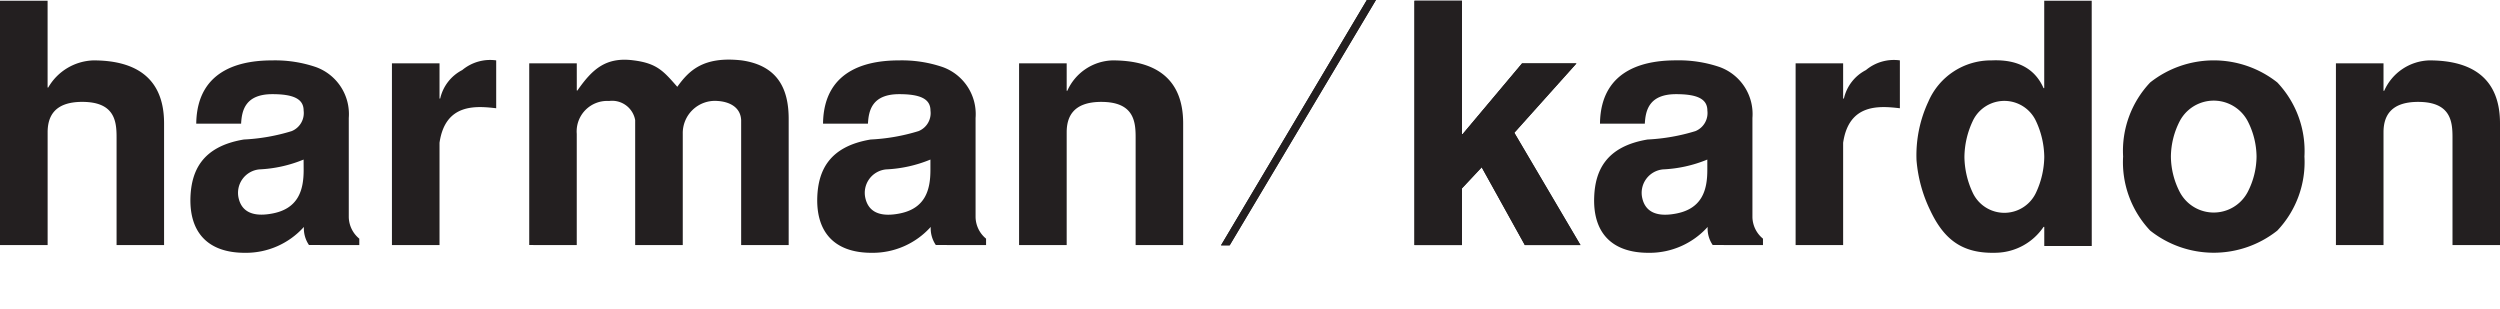 <svg xmlns="http://www.w3.org/2000/svg" viewBox="0 0 178 22">
  <defs>
    <style>
      .a {
        fill: #231f20;
      }
    </style>
  </defs>
  <title>harman_kardon</title>
  <g>
    <path class="a" d="M0,.053H3.389V6.231h.045A3.853,3.853,0,0,1,6.654,4.3c3,0,5.028,1.24,5.028,4.483v8.666H8.3V9.762c0-1.149-.149-2.508-2.445-2.508-2.057,0-2.464,1.124-2.464,2.172v8.021H0Z"/>
    <path class="a" d="M22,17.446a2.1,2.1,0,0,1-.363-1.289A5.546,5.546,0,0,1,17.434,18c-2.659,0-3.968-1.48-3.873-3.989.079-1.813.8-3.577,3.8-4.078a13.777,13.777,0,0,0,3.412-.6,1.388,1.388,0,0,0,.846-1.458c0-.811-.68-1.171-2.225-1.171-1.937,0-2.178,1.171-2.227,2.1H13.973C14.025,4.677,17.6,4.3,19.394,4.3a9.008,9.008,0,0,1,3.094.474A3.56,3.56,0,0,1,24.833,8.4v7.066a2.043,2.043,0,0,0,.749,1.527v.455Zm-.384-6.086a9.34,9.34,0,0,1-3.146.7A1.678,1.678,0,0,0,17,14.149c.19.766.8,1.315,2.246,1.078,2.011-.312,2.374-1.7,2.374-3.126Z"/>
    <path class="a" d="M27.906,4.511h3.388V7.016h.048A3.032,3.032,0,0,1,32.91,4.989a3.11,3.11,0,0,1,2.419-.69V7.707c-1.45-.167-3.627-.357-4.035,2.458v7.282H27.906Z"/>
    <path class="a" d="M37.681,17.446V4.511h3.386V6.445h.044C42.177,4.914,43.146,4.034,45.13,4.3c1.665.212,2.13.786,3.093,1.881.822-1.142,1.84-2.192,4.593-1.881,2.618.378,3.338,2.1,3.338,4.172v8.975H52.77v-8.9c-.05-.956-.89-1.313-1.692-1.359a2.293,2.293,0,0,0-2.465,2.337v7.924H45.224v-8.9a1.668,1.668,0,0,0-1.859-1.359,2.171,2.171,0,0,0-2.3,2.337v7.924Z"/>
    <path class="a" d="M66.631,17.446a2.117,2.117,0,0,1-.364-1.289A5.556,5.556,0,0,1,62.06,18c-2.657,0-3.963-1.48-3.869-3.989.075-1.813.8-3.577,3.8-4.078a13.777,13.777,0,0,0,3.413-.6,1.378,1.378,0,0,0,.846-1.458c0-.811-.68-1.171-2.224-1.171-1.938,0-2.178,1.171-2.228,2.1H58.6C58.65,4.677,62.233,4.3,64.022,4.3a8.993,8.993,0,0,1,3.093.474A3.559,3.559,0,0,1,69.461,8.4v7.066a2.034,2.034,0,0,0,.747,1.527v.455Zm-.385-6.086a9.34,9.34,0,0,1-3.143.7,1.677,1.677,0,0,0-1.477,2.094c.194.766.8,1.315,2.25,1.078,2.007-.312,2.37-1.7,2.37-3.126Z"/>
    <path class="a" d="M72.558,4.511h3.39V6.467h.043A3.644,3.644,0,0,1,79.212,4.3c3,0,5.029,1.239,5.029,4.483v8.665H80.857V9.762c0-1.148-.151-2.507-2.446-2.507-2.057,0-2.463,1.123-2.463,2.172v8.02h-3.39Z"/>
    <polygon class="a" points="104.092 0.053 104.092 9.544 104.143 9.544 108.37 4.513 112.245 4.513 107.819 9.452 112.53 17.447 108.568 17.447 105.497 11.91 104.092 13.41 104.092 17.447 100.709 17.447 100.709 0.053 104.092 0.053"/>
    <polygon class="a" points="86.935 17.469 97.32 0 97.967 0 87.551 17.469 86.935 17.469"/>
    <polygon class="a" points="104.092 0.053 104.092 9.544 104.143 9.544 108.37 4.513 112.245 4.513 107.819 9.452 112.53 17.447 108.568 17.447 105.497 11.91 104.092 13.41 104.092 17.447 100.709 17.447 100.709 0.053 104.092 0.053"/>
    <g>
      <path class="a" d="M121.945,17.446a2.075,2.075,0,0,1-.36-1.289A5.566,5.566,0,0,1,117.376,18c-2.665,0-3.97-1.48-3.869-3.989.072-1.813.8-3.577,3.8-4.078a13.864,13.864,0,0,0,3.413-.6,1.391,1.391,0,0,0,.845-1.458c0-.811-.678-1.171-2.225-1.171-1.94,0-2.177,1.171-2.229,2.1h-3.192c.047-4.13,3.629-4.507,5.421-4.507a9.026,9.026,0,0,1,3.092.474A3.559,3.559,0,0,1,124.773,8.4v7.066a2.031,2.031,0,0,0,.751,1.527v.455Zm-.384-6.086a9.341,9.341,0,0,1-3.149.7,1.677,1.677,0,0,0-1.471,2.094c.19.766.8,1.315,2.247,1.078,2.01-.312,2.373-1.7,2.373-3.126Z"/>
      <path class="a" d="M127.848,4.511h3.383V7.016h.055a3.027,3.027,0,0,1,1.57-2.027,3.1,3.1,0,0,1,2.415-.69V7.707c-1.451-.167-3.629-.357-4.04,2.458v7.282h-3.383Z"/>
      <path class="a" d="M148.933,17.517h-3.381V16.155H145.5a4.176,4.176,0,0,1-3.316,1.839c-2.364.091-3.719-.839-4.738-2.988a10,10,0,0,1-.99-3.6,9.014,9.014,0,0,1,.846-4.177A4.846,4.846,0,0,1,141.8,4.3c2.2-.1,3.221.88,3.7,1.976h.049V.054h3.381Zm-8.485-8.876a6.153,6.153,0,0,0-.581,2.53,6.159,6.159,0,0,0,.581,2.528,2.487,2.487,0,0,0,4.524,0,6.177,6.177,0,0,0,.58-2.528,6.171,6.171,0,0,0-.58-2.53,2.484,2.484,0,0,0-4.524,0"/>
      <path class="a" d="M153.093,16.418a7.089,7.089,0,0,1-1.928-5.277,7.09,7.09,0,0,1,1.928-5.27,7.3,7.3,0,0,1,9.051,0,7.093,7.093,0,0,1,1.932,5.27,7.091,7.091,0,0,1-1.932,5.277,7.286,7.286,0,0,1-9.051,0m2.108-7.8a5.616,5.616,0,0,0-.633,2.527,5.6,5.6,0,0,0,.633,2.531,2.732,2.732,0,0,0,4.832,0,5.6,5.6,0,0,0,.633-2.531,5.616,5.616,0,0,0-.633-2.527,2.735,2.735,0,0,0-4.832,0"/>
      <path class="a" d="M166.318,4.511h3.388V6.467h.048A3.626,3.626,0,0,1,172.972,4.3c3,0,5.028,1.239,5.028,4.483v8.665h-3.382V9.762c0-1.148-.151-2.507-2.447-2.507-2.057,0-2.465,1.123-2.465,2.172v8.02h-3.388Z"/>
    </g>
    <polygon class="a" points="86.935 17.469 97.32 0 97.967 0 87.551 17.469 86.935 17.469"/>
  </g>
</svg>
